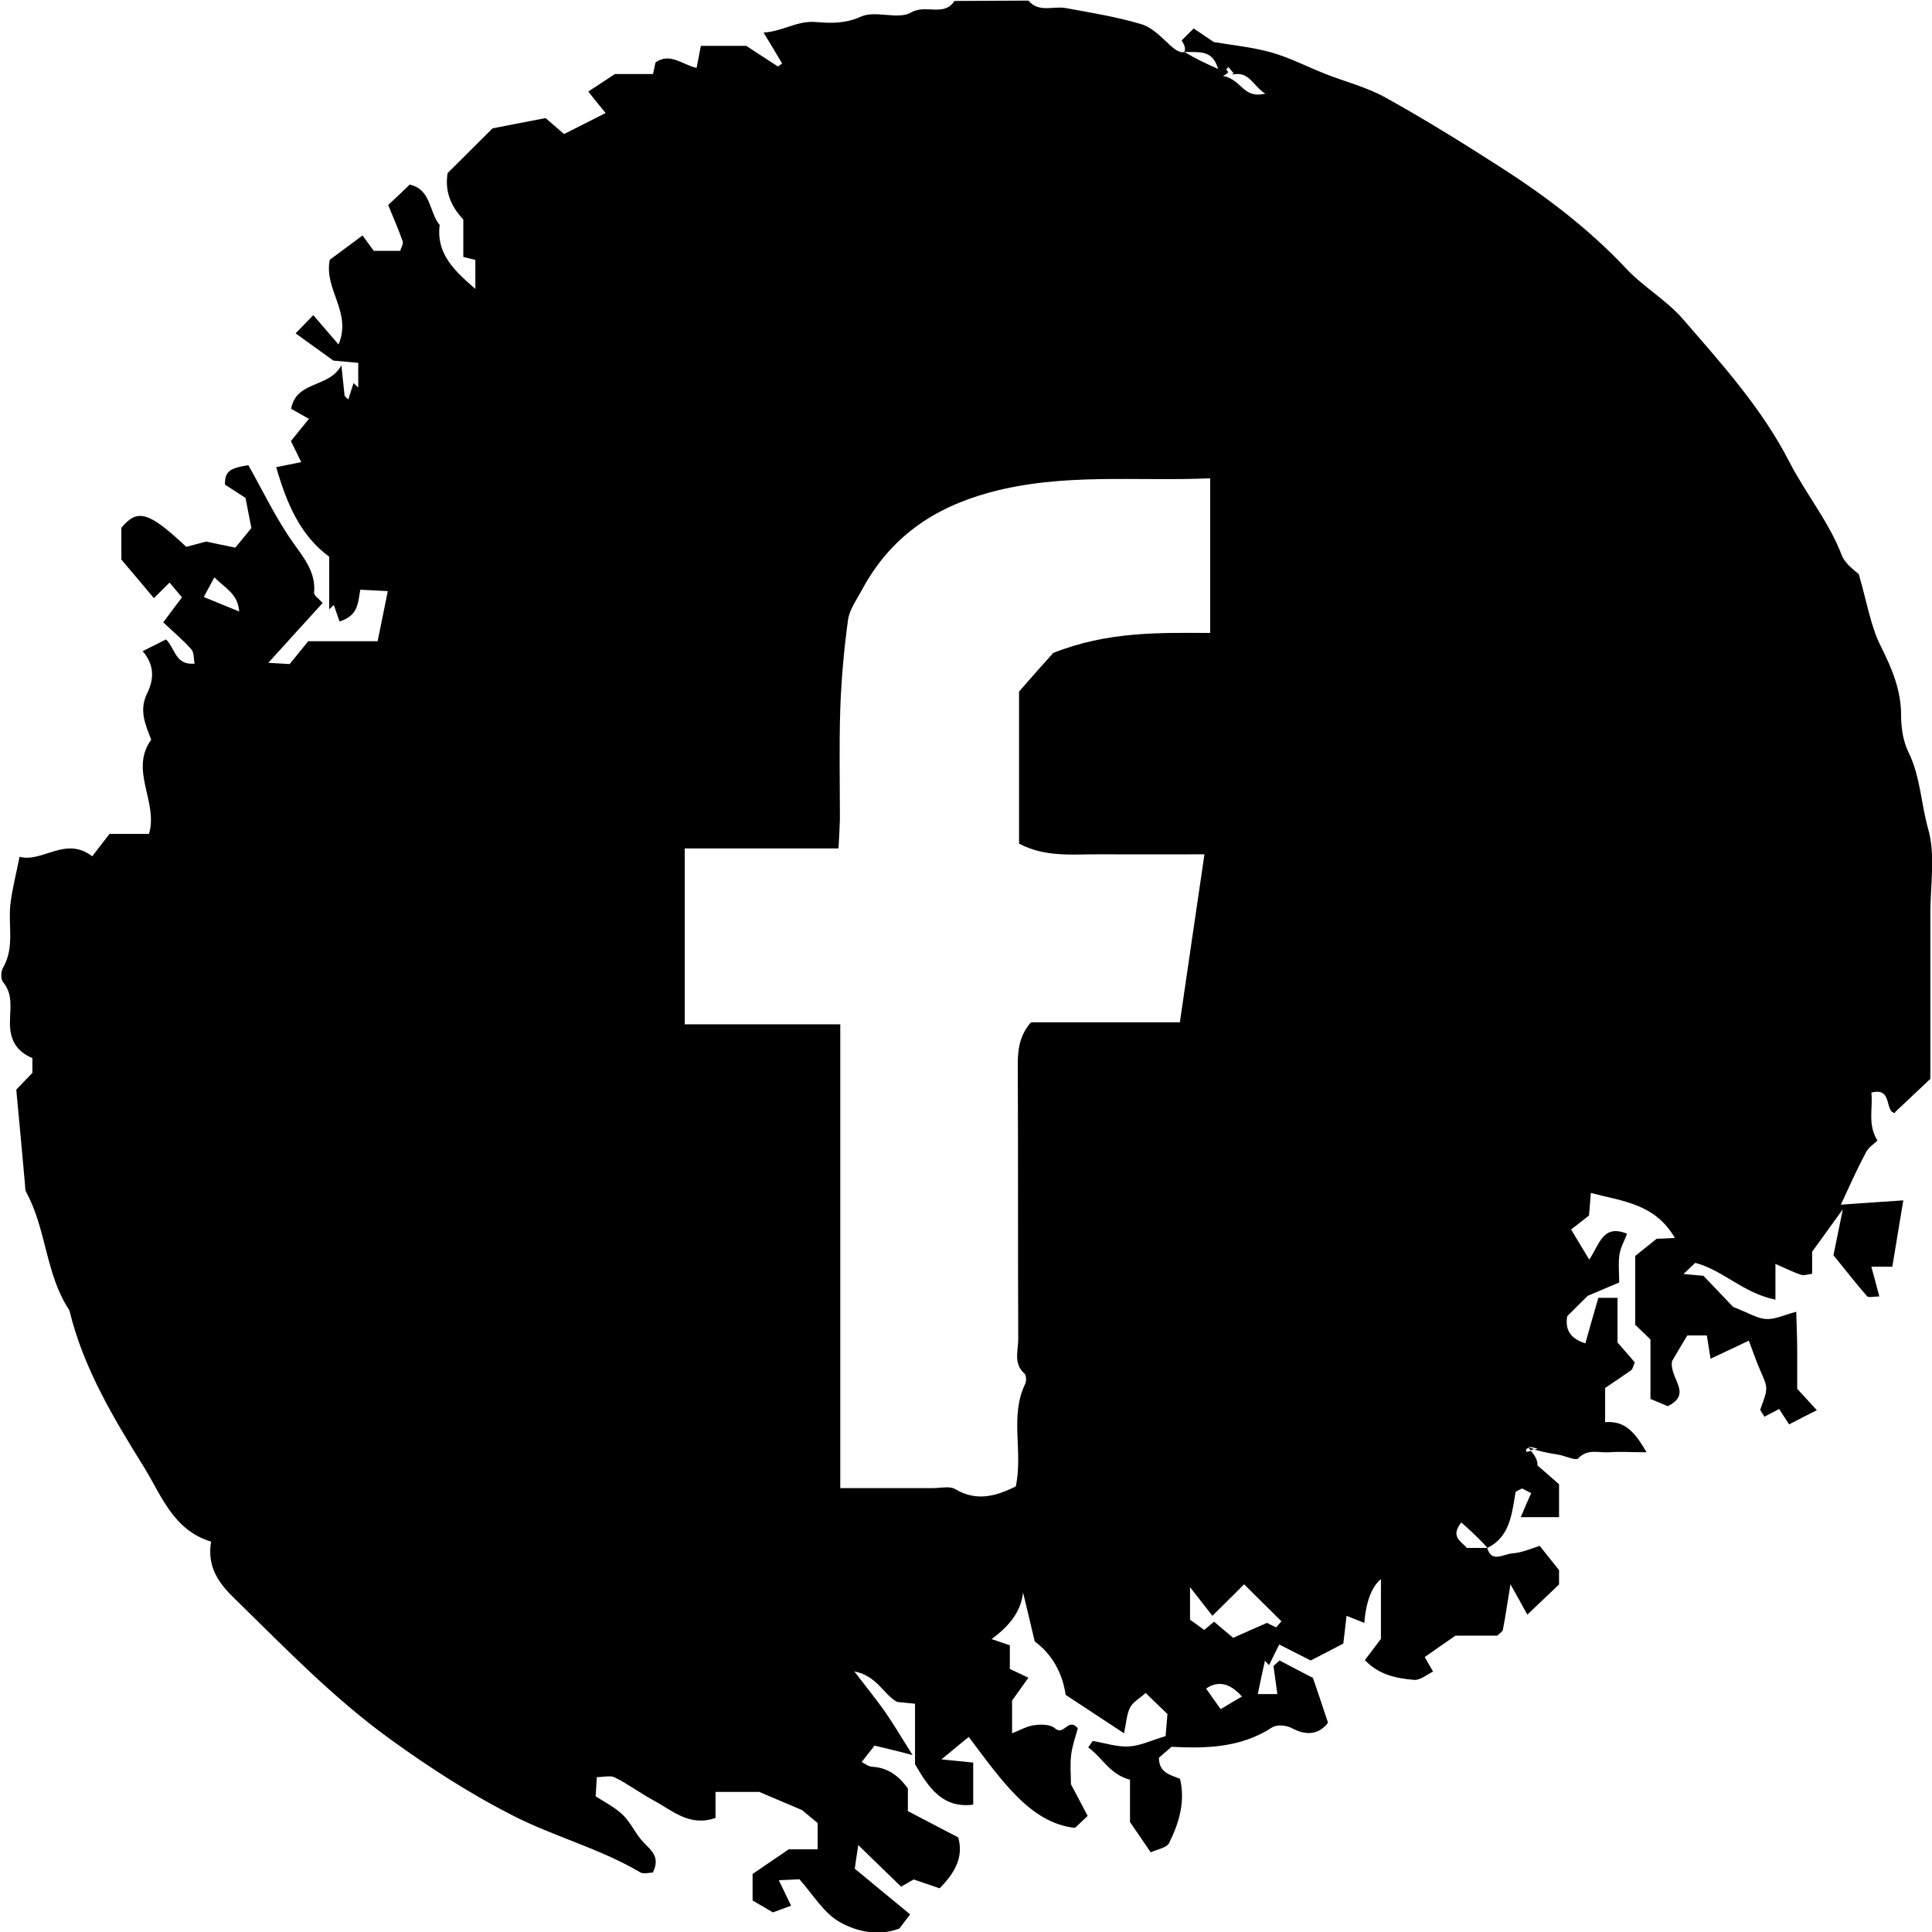 <svg width="26" height="26" viewBox="0 0 26 26" xmlns="http://www.w3.org/2000/svg">
<path d="M20.598 19.517C20.614 19.511 20.631 19.506 20.647 19.501C20.62 19.492 20.595 19.487 20.565 19.476C20.579 19.492 20.587 19.503 20.598 19.517Z"/>
<path d="M25.501 14.968C25.669 14.81 25.825 14.664 25.978 14.519C25.978 13.771 25.978 13.028 25.978 12.286C25.978 11.908 26.049 11.508 25.948 11.154C25.852 10.814 25.844 10.452 25.685 10.126C25.611 9.976 25.584 9.794 25.584 9.625C25.584 9.285 25.46 8.994 25.31 8.695C25.173 8.423 25.126 8.107 25.014 7.726C24.978 7.691 24.836 7.598 24.786 7.473C24.614 7.022 24.304 6.649 24.085 6.224C23.713 5.498 23.173 4.9 22.647 4.293C22.428 4.04 22.118 3.863 21.888 3.618C21.39 3.088 20.817 2.65 20.206 2.258C19.697 1.931 19.181 1.61 18.653 1.317C18.401 1.175 18.11 1.102 17.839 0.996C17.595 0.9 17.363 0.778 17.113 0.707C16.856 0.634 16.587 0.609 16.335 0.566C16.239 0.5 16.149 0.441 16.064 0.383L15.902 0.544C15.933 0.596 15.963 0.647 15.938 0.699C16.146 0.705 16.316 0.666 16.393 0.928C16.228 0.854 16.102 0.797 15.938 0.699C15.886 0.718 15.815 0.672 15.735 0.598C15.62 0.49 15.497 0.364 15.354 0.324C15.026 0.226 14.683 0.171 14.346 0.109C14.177 0.076 13.982 0.177 13.84 0.008C13.508 0.008 13.177 0.013 12.845 0.013C12.703 0.231 12.456 0.052 12.259 0.169C12.086 0.269 11.78 0.136 11.588 0.223C11.374 0.321 11.174 0.313 10.974 0.296C10.722 0.277 10.533 0.424 10.276 0.438C10.377 0.604 10.451 0.729 10.525 0.854L10.47 0.895C10.33 0.805 10.191 0.715 10.043 0.617H9.432L9.374 0.914C9.18 0.87 9.015 0.702 8.821 0.841L8.788 0.996H8.276L7.917 1.232C7.999 1.336 8.068 1.423 8.15 1.521C7.944 1.627 7.766 1.714 7.591 1.804C7.498 1.725 7.413 1.651 7.342 1.589C7.103 1.635 6.884 1.678 6.629 1.727C6.451 1.904 6.24 2.114 6.024 2.329C5.986 2.56 6.054 2.761 6.235 2.954V3.458C6.298 3.474 6.342 3.485 6.397 3.498V3.888C6.117 3.645 5.868 3.417 5.917 3.028C5.772 2.854 5.805 2.549 5.514 2.484C5.413 2.582 5.312 2.677 5.224 2.759C5.295 2.935 5.364 3.088 5.419 3.248C5.43 3.284 5.397 3.335 5.386 3.376H5.03C4.991 3.324 4.936 3.248 4.879 3.169C4.706 3.297 4.556 3.409 4.438 3.496C4.356 3.898 4.739 4.195 4.556 4.636L4.216 4.241C4.142 4.317 4.071 4.391 3.978 4.486C4.172 4.628 4.337 4.744 4.487 4.853L4.821 4.883V5.215L4.758 5.155L4.687 5.376L4.638 5.329L4.594 4.916C4.43 5.226 3.991 5.117 3.917 5.501L4.158 5.637C4.068 5.746 3.991 5.841 3.915 5.936C3.961 6.029 4.002 6.11 4.054 6.219C3.923 6.246 3.822 6.265 3.717 6.287C3.857 6.769 4.035 7.201 4.43 7.492V8.2L4.493 8.142L4.569 8.363C4.827 8.284 4.816 8.107 4.849 7.936L5.219 7.955C5.169 8.2 5.125 8.414 5.082 8.629H4.148C4.071 8.725 3.978 8.839 3.898 8.937C3.783 8.929 3.706 8.926 3.611 8.92C3.871 8.632 4.109 8.371 4.342 8.115C4.287 8.053 4.224 8.012 4.227 7.979C4.252 7.699 4.093 7.514 3.942 7.299C3.712 6.975 3.542 6.613 3.342 6.26C3.087 6.301 3.027 6.344 3.027 6.521C3.12 6.581 3.224 6.649 3.304 6.701C3.334 6.853 3.359 6.986 3.383 7.106C3.32 7.185 3.246 7.272 3.167 7.37C3.022 7.34 2.887 7.313 2.775 7.288C2.676 7.315 2.589 7.337 2.507 7.359C2 6.883 1.849 6.842 1.633 7.103V7.53C1.77 7.691 1.92 7.87 2.071 8.05L2.282 7.84C2.339 7.908 2.397 7.976 2.449 8.039C2.356 8.164 2.279 8.262 2.197 8.376C2.337 8.507 2.466 8.616 2.575 8.738C2.613 8.782 2.605 8.863 2.619 8.931C2.359 8.953 2.364 8.738 2.235 8.605C2.137 8.654 2.03 8.708 1.92 8.763C2.09 8.961 2.066 9.154 1.981 9.329C1.866 9.56 1.959 9.756 2.035 9.954C1.737 10.368 2.134 10.795 2.005 11.222H1.474C1.416 11.298 1.326 11.412 1.241 11.524C0.882 11.246 0.57 11.614 0.263 11.53C0.216 11.769 0.164 11.967 0.14 12.169C0.107 12.452 0.2 12.748 0.041 13.023C0.011 13.072 0.008 13.175 0.041 13.216C0.184 13.388 0.131 13.586 0.134 13.774C0.134 13.997 0.225 14.152 0.436 14.239V14.438C0.37 14.506 0.304 14.576 0.219 14.664C0.258 15.082 0.299 15.515 0.337 15.948C0.34 15.98 0.337 16.016 0.351 16.04C0.627 16.543 0.611 17.15 0.934 17.634C1.12 18.407 1.526 19.082 1.94 19.748C2.175 20.129 2.331 20.591 2.841 20.747C2.786 21.065 2.926 21.285 3.128 21.484C3.816 22.156 4.479 22.849 5.265 23.415C5.786 23.791 6.32 24.136 6.89 24.427C7.451 24.716 8.07 24.874 8.616 25.197C8.662 25.224 8.739 25.2 8.785 25.2C8.903 24.969 8.731 24.882 8.629 24.759C8.539 24.651 8.479 24.515 8.377 24.419C8.268 24.316 8.125 24.245 8.016 24.174L8.032 23.916C8.122 23.916 8.216 23.889 8.276 23.921C8.457 24.011 8.618 24.134 8.796 24.229C9.048 24.365 9.281 24.588 9.629 24.465V24.115H10.218C10.429 24.204 10.582 24.27 10.793 24.359L11.004 24.534V24.887H10.615C10.424 25.018 10.278 25.116 10.128 25.219V25.576L10.402 25.736C10.506 25.698 10.585 25.668 10.646 25.646C10.58 25.508 10.541 25.426 10.481 25.303C10.599 25.298 10.676 25.295 10.758 25.29C10.936 25.488 11.084 25.747 11.306 25.869C11.525 25.992 11.815 26.062 12.103 25.954C12.144 25.899 12.191 25.839 12.248 25.763C11.982 25.543 11.736 25.341 11.503 25.148C11.519 25.042 11.528 24.969 11.55 24.83C11.771 25.045 11.944 25.214 12.127 25.39L12.295 25.293C12.426 25.336 12.541 25.377 12.645 25.412C12.859 25.197 12.969 24.982 12.895 24.727C12.651 24.599 12.432 24.485 12.218 24.373V24.068C12.097 23.902 11.952 23.788 11.741 23.777C11.684 23.774 11.629 23.728 11.596 23.712C11.684 23.6 11.725 23.549 11.769 23.492C11.856 23.513 11.933 23.53 12.007 23.549C12.073 23.565 12.138 23.581 12.281 23.619C12.127 23.375 12.026 23.203 11.911 23.037C11.79 22.866 11.659 22.705 11.497 22.493C11.804 22.553 11.889 22.803 12.073 22.904L12.314 22.928V23.742C12.495 24.052 12.681 24.34 13.097 24.286V23.72L12.67 23.677C12.818 23.557 12.925 23.464 13.037 23.375C13.483 23.965 13.867 24.534 14.467 24.599L14.637 24.438C14.555 24.283 14.486 24.147 14.412 24.011C14.412 23.881 14.399 23.747 14.415 23.617C14.431 23.486 14.478 23.361 14.505 23.258C14.374 23.105 14.319 23.369 14.196 23.258C14.138 23.206 14.012 23.203 13.919 23.217C13.823 23.228 13.733 23.282 13.62 23.326V22.885C13.708 22.762 13.771 22.675 13.84 22.578C13.744 22.531 13.675 22.501 13.59 22.46V22.142L13.344 22.058C13.585 21.881 13.738 21.691 13.768 21.432C13.818 21.642 13.87 21.854 13.925 22.09C14.157 22.259 14.3 22.518 14.341 22.809L15.127 23.326C15.157 23.181 15.163 23.067 15.209 22.977C15.251 22.901 15.341 22.852 15.418 22.784C15.533 22.896 15.626 22.986 15.711 23.067L15.686 23.364C15.486 23.424 15.338 23.497 15.187 23.503C15.029 23.511 14.867 23.456 14.705 23.429L14.645 23.516C14.834 23.652 14.933 23.878 15.207 23.951V24.52C15.316 24.68 15.396 24.795 15.486 24.928C15.574 24.887 15.7 24.868 15.733 24.803C15.867 24.534 15.954 24.245 15.88 23.938C15.746 23.886 15.596 23.853 15.596 23.655L15.765 23.508C16.215 23.53 16.691 23.527 17.119 23.247C17.179 23.206 17.311 23.217 17.382 23.255C17.587 23.366 17.752 23.339 17.872 23.184C17.795 22.95 17.721 22.733 17.669 22.58C17.489 22.488 17.354 22.417 17.22 22.346L17.138 22.42L17.19 22.798H16.927C16.96 22.64 16.99 22.493 17.023 22.349L17.078 22.409L17.215 22.131L17.639 22.346C17.798 22.265 17.949 22.186 18.078 22.118C18.097 21.965 18.108 21.848 18.121 21.745C18.215 21.783 18.283 21.81 18.36 21.84C18.384 21.554 18.458 21.357 18.584 21.25V22.055C18.502 22.164 18.436 22.251 18.368 22.341C18.562 22.545 18.798 22.586 19.028 22.607C19.113 22.616 19.206 22.531 19.286 22.496C19.234 22.406 19.203 22.352 19.173 22.3C19.316 22.199 19.442 22.112 19.587 22.012H20.149C20.181 21.979 20.223 21.957 20.225 21.933C20.264 21.734 20.291 21.533 20.327 21.321C20.412 21.47 20.488 21.609 20.554 21.729C20.707 21.584 20.836 21.462 20.981 21.323V21.13C20.88 21.002 20.809 20.913 20.721 20.804C20.598 20.842 20.48 20.896 20.357 20.904C20.233 20.913 20.072 21.038 20.014 20.831H19.74C19.669 20.744 19.51 20.684 19.666 20.488C19.79 20.6 19.902 20.7 20.017 20.831C20.316 20.684 20.346 20.382 20.395 20.085C20.398 20.066 20.444 20.053 20.483 20.031L20.606 20.094C20.559 20.197 20.518 20.292 20.466 20.417H20.981V19.974C20.918 19.919 20.809 19.824 20.691 19.721C20.691 19.68 20.686 19.623 20.603 19.525C20.587 19.53 20.568 19.536 20.551 19.539C20.538 19.539 20.518 19.503 20.57 19.484C20.57 19.462 20.631 19.479 20.691 19.495C20.677 19.501 20.666 19.503 20.653 19.509C20.809 19.552 20.894 19.563 20.976 19.577C21.066 19.593 21.206 19.661 21.239 19.626C21.368 19.49 21.518 19.555 21.658 19.544C21.8 19.533 21.946 19.544 22.159 19.544C22.003 19.277 21.872 19.117 21.601 19.139V18.679C21.718 18.6 21.836 18.521 21.951 18.44C21.973 18.423 21.979 18.385 22 18.334C21.935 18.257 21.863 18.176 21.768 18.067V17.466H21.51C21.455 17.656 21.395 17.86 21.335 18.078C21.143 18.018 21.058 17.906 21.091 17.713C21.209 17.596 21.324 17.479 21.368 17.438C21.57 17.351 21.685 17.305 21.79 17.259C21.79 17.107 21.776 16.992 21.795 16.878C21.811 16.783 21.863 16.693 21.896 16.603C21.57 16.47 21.529 16.742 21.387 16.951L21.143 16.546C21.187 16.511 21.302 16.424 21.384 16.358C21.395 16.23 21.401 16.152 21.409 16.054C21.836 16.168 22.269 16.195 22.54 16.66C22.409 16.666 22.329 16.671 22.294 16.671C22.17 16.769 22.072 16.851 22.006 16.902V17.828C22.077 17.895 22.135 17.953 22.211 18.026V18.826C22.313 18.869 22.389 18.899 22.444 18.924C22.787 18.752 22.461 18.554 22.502 18.317C22.554 18.227 22.633 18.094 22.707 17.972H22.97C22.987 18.072 23 18.162 23.02 18.285C23.209 18.197 23.373 18.119 23.535 18.042C23.592 18.192 23.636 18.323 23.691 18.448C23.795 18.682 23.795 18.682 23.691 18.962C23.682 18.981 23.718 19.016 23.745 19.065L23.943 18.962L24.077 19.169C24.2 19.103 24.321 19.044 24.45 18.978C24.326 18.842 24.252 18.761 24.186 18.69C24.186 18.505 24.186 18.339 24.186 18.176C24.186 18.002 24.178 17.83 24.173 17.653C24.008 17.697 23.888 17.757 23.77 17.751C23.652 17.746 23.54 17.672 23.324 17.588C23.239 17.498 23.08 17.332 22.924 17.169L22.655 17.145C22.737 17.068 22.784 17.022 22.814 16.995C23.189 17.093 23.46 17.403 23.893 17.49V17.009C24.041 17.074 24.137 17.123 24.236 17.155C24.274 17.169 24.326 17.15 24.387 17.142V16.845C24.521 16.66 24.628 16.513 24.8 16.274C24.74 16.565 24.704 16.742 24.674 16.892C24.841 17.098 24.978 17.275 25.126 17.444C25.145 17.466 25.214 17.447 25.291 17.447C25.255 17.313 25.225 17.194 25.184 17.047H25.466C25.515 16.753 25.559 16.478 25.614 16.154C25.299 16.176 25.041 16.192 24.773 16.212C24.882 15.977 24.989 15.738 25.11 15.51C25.145 15.439 25.225 15.39 25.266 15.349C25.129 15.131 25.208 14.911 25.184 14.704C25.48 14.625 25.354 14.971 25.507 14.979L25.501 14.968ZM2.742 8.034C2.791 7.944 2.83 7.873 2.885 7.77C3.038 7.922 3.202 7.993 3.219 8.229C3.024 8.151 2.863 8.083 2.742 8.034ZM16.502 0.933L16.532 0.903L16.601 0.985L16.582 1.004C16.815 0.952 16.856 1.153 17.028 1.26C16.724 1.333 16.721 1.075 16.456 1.02C16.554 0.982 16.527 0.958 16.5 0.936L16.502 0.933ZM13.87 13.763C13.697 13.964 13.694 14.182 13.697 14.408C13.703 15.613 13.697 16.818 13.703 18.023C13.703 18.178 13.634 18.35 13.788 18.486C13.812 18.508 13.815 18.587 13.796 18.625C13.585 19.063 13.771 19.525 13.67 20.004C13.429 20.121 13.158 20.221 12.853 20.039C12.78 19.996 12.659 20.026 12.56 20.026C12.149 20.026 11.736 20.026 11.308 20.026V13.785H9.215V11.418H11.284C11.292 11.276 11.3 11.151 11.303 11.026C11.303 10.531 11.292 10.036 11.308 9.541C11.322 9.141 11.358 8.741 11.412 8.344C11.432 8.2 11.533 8.064 11.604 7.93C11.977 7.242 12.547 6.837 13.319 6.627C14.303 6.36 15.286 6.48 16.286 6.437V8.518C15.601 8.515 14.908 8.496 14.174 8.787C14.053 8.92 13.873 9.125 13.714 9.307V11.353C14.072 11.543 14.448 11.494 14.818 11.497C15.264 11.499 15.713 11.497 16.209 11.497C16.097 12.253 15.99 12.996 15.878 13.758H13.875L13.87 13.763ZM16.426 22.999C16.371 22.92 16.305 22.831 16.231 22.724C16.392 22.614 16.553 22.649 16.713 22.831C16.62 22.885 16.535 22.937 16.426 23.002V22.999ZM17.171 21.9L17.05 21.84C16.908 21.903 16.757 21.968 16.596 22.041C16.5 21.96 16.417 21.892 16.338 21.824C16.3 21.857 16.264 21.887 16.206 21.935C16.146 21.892 16.083 21.846 16.015 21.797V21.359L16.316 21.745C16.478 21.584 16.607 21.457 16.743 21.321C16.927 21.503 17.086 21.661 17.245 21.819L17.171 21.903V21.9Z" />
</svg>
